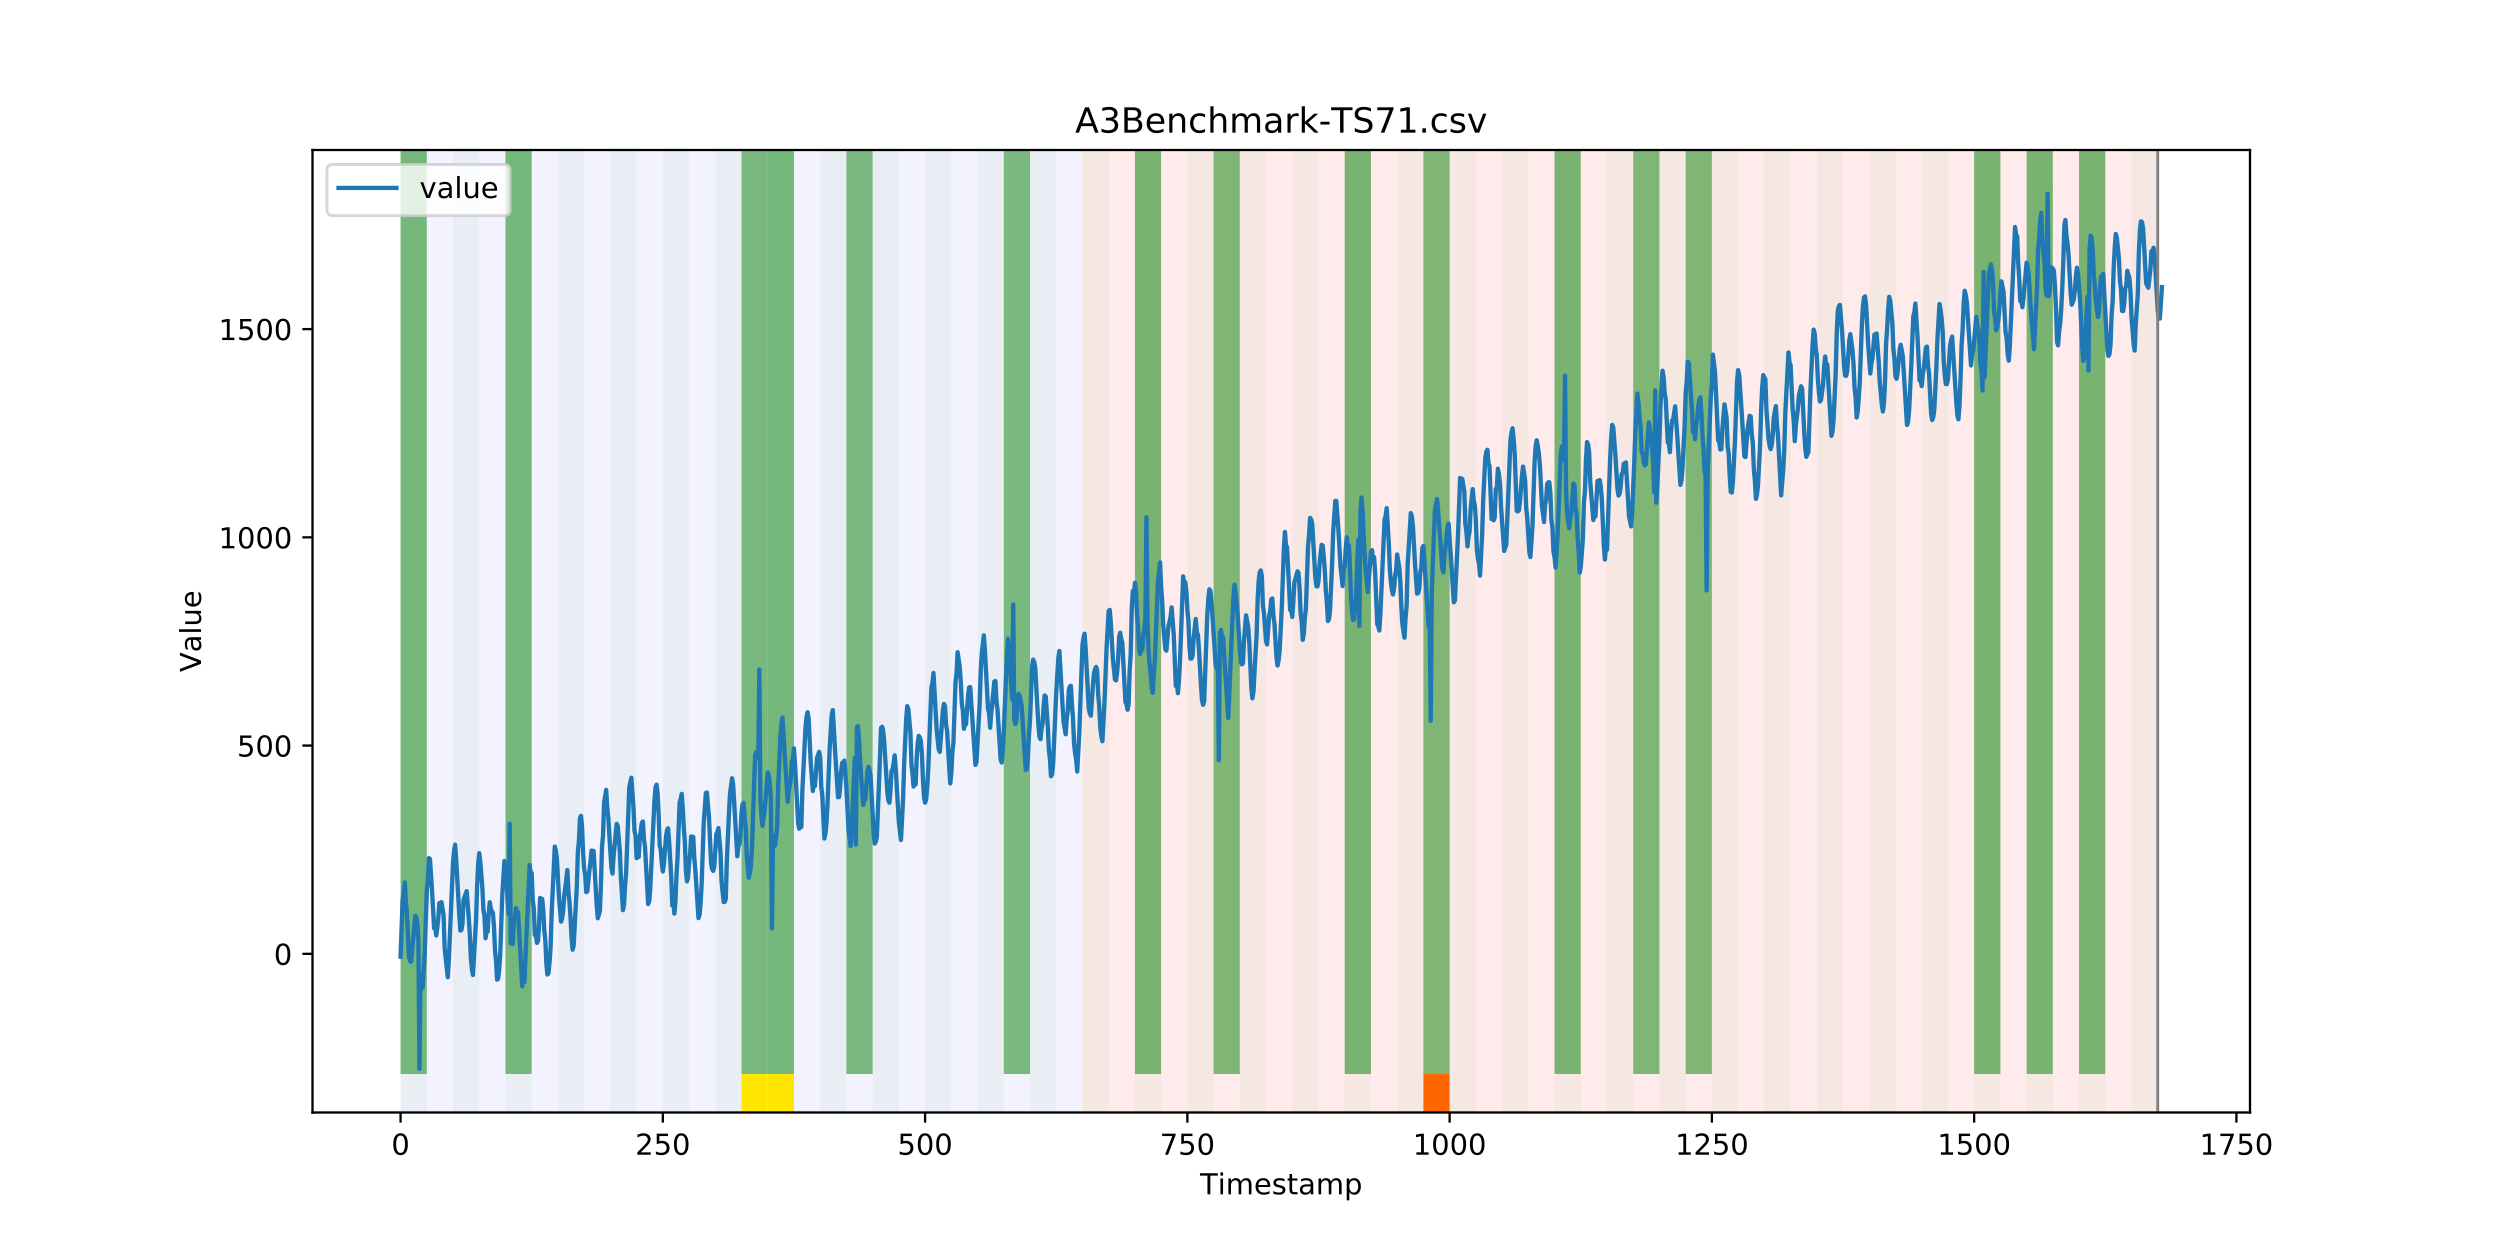 <?xml version="1.0" encoding="utf-8" standalone="no"?>
<!DOCTYPE svg PUBLIC "-//W3C//DTD SVG 1.1//EN"
  "http://www.w3.org/Graphics/SVG/1.1/DTD/svg11.dtd">
<!-- Created with matplotlib (https://matplotlib.org/) -->
<svg height="432pt" version="1.1" viewBox="0 0 864 432" width="864pt" xmlns="http://www.w3.org/2000/svg" xmlns:xlink="http://www.w3.org/1999/xlink">
 <defs>
  <style type="text/css">
*{stroke-linecap:butt;stroke-linejoin:round;}
  </style>
 </defs>
 <g id="figure_1">
  <g id="patch_1">
   <path d="M 0 432 
L 864 432 
L 864 0 
L 0 0 
z
" style="fill:#ffffff;"/>
  </g>
  <g id="axes_1">
   <g id="patch_2">
    <path d="M 108 384.48 
L 777.6 384.48 
L 777.6 51.84 
L 108 51.84 
z
" style="fill:#ffffff;"/>
   </g>
   <g id="patch_3">
    <path clip-path="url(#p0eab386ff6)" d="M 138.436 384.48 
L 138.436 51.84 
L 374.096 51.84 
L 374.096 384.48 
z
" style="fill:#0000ff;opacity:0.05;"/>
   </g>
   <g id="patch_4">
    <path clip-path="url(#p0eab386ff6)" d="M 374.096 384.48 
L 374.096 51.84 
L 745.713 51.84 
L 745.713 384.48 
z
" style="fill:#ff0000;opacity:0.08;"/>
   </g>
   <g id="patch_5">
    <path clip-path="url(#p0eab386ff6)" d="M 138.436 384.48 
L 138.436 51.84 
L 147.5 51.84 
L 147.5 384.48 
z
" style="fill:#008000;opacity:0.04;"/>
   </g>
   <g id="patch_6">
    <path clip-path="url(#p0eab386ff6)" d="M 138.436 371.174 
L 138.436 51.84 
L 147.5 51.84 
L 147.5 371.174 
z
" style="fill:#008000;opacity:0.5;"/>
   </g>
   <g id="patch_7">
    <path clip-path="url(#p0eab386ff6)" d="M 156.564 384.48 
L 156.564 51.84 
L 165.628 51.84 
L 165.628 384.48 
z
" style="fill:#008000;opacity:0.04;"/>
   </g>
   <g id="patch_8">
    <path clip-path="url(#p0eab386ff6)" d="M 174.692 384.48 
L 174.692 51.84 
L 183.756 51.84 
L 183.756 384.48 
z
" style="fill:#008000;opacity:0.04;"/>
   </g>
   <g id="patch_9">
    <path clip-path="url(#p0eab386ff6)" d="M 174.692 371.174 
L 174.692 51.84 
L 183.756 51.84 
L 183.756 371.174 
z
" style="fill:#008000;opacity:0.5;"/>
   </g>
   <g id="patch_10">
    <path clip-path="url(#p0eab386ff6)" d="M 192.819 384.48 
L 192.819 51.84 
L 201.883 51.84 
L 201.883 384.48 
z
" style="fill:#008000;opacity:0.04;"/>
   </g>
   <g id="patch_11">
    <path clip-path="url(#p0eab386ff6)" d="M 210.947 384.48 
L 210.947 51.84 
L 220.011 51.84 
L 220.011 384.48 
z
" style="fill:#008000;opacity:0.04;"/>
   </g>
   <g id="patch_12">
    <path clip-path="url(#p0eab386ff6)" d="M 229.075 384.48 
L 229.075 51.84 
L 238.139 51.84 
L 238.139 384.48 
z
" style="fill:#008000;opacity:0.04;"/>
   </g>
   <g id="patch_13">
    <path clip-path="url(#p0eab386ff6)" d="M 247.202 384.48 
L 247.202 51.84 
L 256.266 51.84 
L 256.266 384.48 
z
" style="fill:#008000;opacity:0.04;"/>
   </g>
   <g id="patch_14">
    <path clip-path="url(#p0eab386ff6)" d="M 256.266 371.174 
L 256.266 51.84 
L 265.33 51.84 
L 265.33 371.174 
z
" style="fill:#008000;opacity:0.5;"/>
   </g>
   <g id="patch_15">
    <path clip-path="url(#p0eab386ff6)" d="M 256.266 384.48 
L 256.266 371.174 
L 265.33 371.174 
L 265.33 384.48 
z
" style="fill:#ffe500;"/>
   </g>
   <g id="patch_16">
    <path clip-path="url(#p0eab386ff6)" d="M 491.926 384.48 
L 491.926 371.174 
L 500.99 371.174 
L 500.99 384.48 
z
" style="fill:#ff6600;"/>
   </g>
   <g id="patch_17">
    <path clip-path="url(#p0eab386ff6)" d="M 265.33 384.48 
L 265.33 51.84 
L 274.394 51.84 
L 274.394 384.48 
z
" style="fill:#008000;opacity:0.04;"/>
   </g>
   <g id="patch_18">
    <path clip-path="url(#p0eab386ff6)" d="M 265.33 371.174 
L 265.33 51.84 
L 274.394 51.84 
L 274.394 371.174 
z
" style="fill:#008000;opacity:0.5;"/>
   </g>
   <g id="patch_19">
    <path clip-path="url(#p0eab386ff6)" d="M 265.33 384.48 
L 265.33 371.174 
L 274.394 371.174 
L 274.394 384.48 
z
" style="fill:#ffe500;"/>
   </g>
   <g id="patch_20">
    <path clip-path="url(#p0eab386ff6)" d="M 283.458 384.48 
L 283.458 51.84 
L 292.522 51.84 
L 292.522 384.48 
z
" style="fill:#008000;opacity:0.04;"/>
   </g>
   <g id="patch_21">
    <path clip-path="url(#p0eab386ff6)" d="M 292.522 371.174 
L 292.522 51.84 
L 301.585 51.84 
L 301.585 371.174 
z
" style="fill:#008000;opacity:0.5;"/>
   </g>
   <g id="patch_22">
    <path clip-path="url(#p0eab386ff6)" d="M 301.585 384.48 
L 301.585 51.84 
L 310.649 51.84 
L 310.649 384.48 
z
" style="fill:#008000;opacity:0.04;"/>
   </g>
   <g id="patch_23">
    <path clip-path="url(#p0eab386ff6)" d="M 319.713 384.48 
L 319.713 51.84 
L 328.777 51.84 
L 328.777 384.48 
z
" style="fill:#008000;opacity:0.04;"/>
   </g>
   <g id="patch_24">
    <path clip-path="url(#p0eab386ff6)" d="M 337.841 384.48 
L 337.841 51.84 
L 346.905 51.84 
L 346.905 384.48 
z
" style="fill:#008000;opacity:0.04;"/>
   </g>
   <g id="patch_25">
    <path clip-path="url(#p0eab386ff6)" d="M 346.905 371.174 
L 346.905 51.84 
L 355.968 51.84 
L 355.968 371.174 
z
" style="fill:#008000;opacity:0.5;"/>
   </g>
   <g id="patch_26">
    <path clip-path="url(#p0eab386ff6)" d="M 355.968 384.48 
L 355.968 51.84 
L 365.032 51.84 
L 365.032 384.48 
z
" style="fill:#008000;opacity:0.04;"/>
   </g>
   <g id="patch_27">
    <path clip-path="url(#p0eab386ff6)" d="M 374.096 384.48 
L 374.096 51.84 
L 383.16 51.84 
L 383.16 384.48 
z
" style="fill:#008000;opacity:0.04;"/>
   </g>
   <g id="patch_28">
    <path clip-path="url(#p0eab386ff6)" d="M 392.224 384.48 
L 392.224 51.84 
L 401.288 51.84 
L 401.288 384.48 
z
" style="fill:#008000;opacity:0.04;"/>
   </g>
   <g id="patch_29">
    <path clip-path="url(#p0eab386ff6)" d="M 392.224 371.174 
L 392.224 51.84 
L 401.288 51.84 
L 401.288 371.174 
z
" style="fill:#008000;opacity:0.5;"/>
   </g>
   <g id="patch_30">
    <path clip-path="url(#p0eab386ff6)" d="M 410.351 384.48 
L 410.351 51.84 
L 419.415 51.84 
L 419.415 384.48 
z
" style="fill:#008000;opacity:0.04;"/>
   </g>
   <g id="patch_31">
    <path clip-path="url(#p0eab386ff6)" d="M 419.415 371.174 
L 419.415 51.84 
L 428.479 51.84 
L 428.479 371.174 
z
" style="fill:#008000;opacity:0.5;"/>
   </g>
   <g id="patch_32">
    <path clip-path="url(#p0eab386ff6)" d="M 428.479 384.48 
L 428.479 51.84 
L 437.543 51.84 
L 437.543 384.48 
z
" style="fill:#008000;opacity:0.04;"/>
   </g>
   <g id="patch_33">
    <path clip-path="url(#p0eab386ff6)" d="M 446.607 384.48 
L 446.607 51.84 
L 455.671 51.84 
L 455.671 384.48 
z
" style="fill:#008000;opacity:0.04;"/>
   </g>
   <g id="patch_34">
    <path clip-path="url(#p0eab386ff6)" d="M 464.734 384.48 
L 464.734 51.84 
L 473.798 51.84 
L 473.798 384.48 
z
" style="fill:#008000;opacity:0.04;"/>
   </g>
   <g id="patch_35">
    <path clip-path="url(#p0eab386ff6)" d="M 464.734 371.174 
L 464.734 51.84 
L 473.798 51.84 
L 473.798 371.174 
z
" style="fill:#008000;opacity:0.5;"/>
   </g>
   <g id="patch_36">
    <path clip-path="url(#p0eab386ff6)" d="M 482.862 384.48 
L 482.862 51.84 
L 491.926 51.84 
L 491.926 384.48 
z
" style="fill:#008000;opacity:0.04;"/>
   </g>
   <g id="patch_37">
    <path clip-path="url(#p0eab386ff6)" d="M 491.926 371.174 
L 491.926 51.84 
L 500.99 51.84 
L 500.99 371.174 
z
" style="fill:#008000;opacity:0.5;"/>
   </g>
   <g id="patch_38">
    <path clip-path="url(#p0eab386ff6)" d="M 500.99 384.48 
L 500.99 51.84 
L 510.054 51.84 
L 510.054 384.48 
z
" style="fill:#008000;opacity:0.04;"/>
   </g>
   <g id="patch_39">
    <path clip-path="url(#p0eab386ff6)" d="M 519.118 384.48 
L 519.118 51.84 
L 528.181 51.84 
L 528.181 384.48 
z
" style="fill:#008000;opacity:0.04;"/>
   </g>
   <g id="patch_40">
    <path clip-path="url(#p0eab386ff6)" d="M 537.245 384.48 
L 537.245 51.84 
L 546.309 51.84 
L 546.309 384.48 
z
" style="fill:#008000;opacity:0.04;"/>
   </g>
   <g id="patch_41">
    <path clip-path="url(#p0eab386ff6)" d="M 537.245 371.174 
L 537.245 51.84 
L 546.309 51.84 
L 546.309 371.174 
z
" style="fill:#008000;opacity:0.5;"/>
   </g>
   <g id="patch_42">
    <path clip-path="url(#p0eab386ff6)" d="M 555.373 384.48 
L 555.373 51.84 
L 564.437 51.84 
L 564.437 384.48 
z
" style="fill:#008000;opacity:0.04;"/>
   </g>
   <g id="patch_43">
    <path clip-path="url(#p0eab386ff6)" d="M 564.437 371.174 
L 564.437 51.84 
L 573.501 51.84 
L 573.501 371.174 
z
" style="fill:#008000;opacity:0.5;"/>
   </g>
   <g id="patch_44">
    <path clip-path="url(#p0eab386ff6)" d="M 573.501 384.48 
L 573.501 51.84 
L 582.564 51.84 
L 582.564 384.48 
z
" style="fill:#008000;opacity:0.04;"/>
   </g>
   <g id="patch_45">
    <path clip-path="url(#p0eab386ff6)" d="M 582.564 371.174 
L 582.564 51.84 
L 591.628 51.84 
L 591.628 371.174 
z
" style="fill:#008000;opacity:0.5;"/>
   </g>
   <g id="patch_46">
    <path clip-path="url(#p0eab386ff6)" d="M 591.628 384.48 
L 591.628 51.84 
L 600.692 51.84 
L 600.692 384.48 
z
" style="fill:#008000;opacity:0.04;"/>
   </g>
   <g id="patch_47">
    <path clip-path="url(#p0eab386ff6)" d="M 609.756 384.48 
L 609.756 51.84 
L 618.82 51.84 
L 618.82 384.48 
z
" style="fill:#008000;opacity:0.04;"/>
   </g>
   <g id="patch_48">
    <path clip-path="url(#p0eab386ff6)" d="M 627.884 384.48 
L 627.884 51.84 
L 636.947 51.84 
L 636.947 384.48 
z
" style="fill:#008000;opacity:0.04;"/>
   </g>
   <g id="patch_49">
    <path clip-path="url(#p0eab386ff6)" d="M 646.011 384.48 
L 646.011 51.84 
L 655.075 51.84 
L 655.075 384.48 
z
" style="fill:#008000;opacity:0.04;"/>
   </g>
   <g id="patch_50">
    <path clip-path="url(#p0eab386ff6)" d="M 664.139 384.48 
L 664.139 51.84 
L 673.203 51.84 
L 673.203 384.48 
z
" style="fill:#008000;opacity:0.04;"/>
   </g>
   <g id="patch_51">
    <path clip-path="url(#p0eab386ff6)" d="M 682.267 384.48 
L 682.267 51.84 
L 691.33 51.84 
L 691.33 384.48 
z
" style="fill:#008000;opacity:0.04;"/>
   </g>
   <g id="patch_52">
    <path clip-path="url(#p0eab386ff6)" d="M 682.267 371.174 
L 682.267 51.84 
L 691.33 51.84 
L 691.33 371.174 
z
" style="fill:#008000;opacity:0.5;"/>
   </g>
   <g id="patch_53">
    <path clip-path="url(#p0eab386ff6)" d="M 700.394 384.48 
L 700.394 51.84 
L 709.458 51.84 
L 709.458 384.48 
z
" style="fill:#008000;opacity:0.04;"/>
   </g>
   <g id="patch_54">
    <path clip-path="url(#p0eab386ff6)" d="M 700.394 371.174 
L 700.394 51.84 
L 709.458 51.84 
L 709.458 371.174 
z
" style="fill:#008000;opacity:0.5;"/>
   </g>
   <g id="patch_55">
    <path clip-path="url(#p0eab386ff6)" d="M 718.522 384.48 
L 718.522 51.84 
L 727.586 51.84 
L 727.586 384.48 
z
" style="fill:#008000;opacity:0.04;"/>
   </g>
   <g id="patch_56">
    <path clip-path="url(#p0eab386ff6)" d="M 718.522 371.174 
L 718.522 51.84 
L 727.586 51.84 
L 727.586 371.174 
z
" style="fill:#008000;opacity:0.5;"/>
   </g>
   <g id="patch_57">
    <path clip-path="url(#p0eab386ff6)" d="M 736.65 384.48 
L 736.65 51.84 
L 745.713 51.84 
L 745.713 384.48 
z
" style="fill:#008000;opacity:0.04;"/>
   </g>
   <g id="matplotlib.axis_1">
    <g id="xtick_1">
     <g id="line2d_1">
      <defs>
       <path d="M 0 0 
L 0 3.5 
" id="mfc29b70111" style="stroke:#000000;stroke-width:0.8;"/>
      </defs>
      <g>
       <use style="stroke:#000000;stroke-width:0.8;" x="138.436" xlink:href="#mfc29b70111" y="384.48"/>
      </g>
     </g>
     <g id="text_1">
      <!-- 0 -->
      <defs>
       <path d="M 31.781 66.406 
Q 24.172 66.406 20.328 58.906 
Q 16.5 51.422 16.5 36.375 
Q 16.5 21.391 20.328 13.891 
Q 24.172 6.391 31.781 6.391 
Q 39.453 6.391 43.281 13.891 
Q 47.125 21.391 47.125 36.375 
Q 47.125 51.422 43.281 58.906 
Q 39.453 66.406 31.781 66.406 
z
M 31.781 74.219 
Q 44.047 74.219 50.516 64.516 
Q 56.984 54.828 56.984 36.375 
Q 56.984 17.969 50.516 8.266 
Q 44.047 -1.422 31.781 -1.422 
Q 19.531 -1.422 13.062 8.266 
Q 6.594 17.969 6.594 36.375 
Q 6.594 54.828 13.062 64.516 
Q 19.531 74.219 31.781 74.219 
z
" id="DejaVuSans-48"/>
      </defs>
      <g transform="translate(135.255 399.078)scale(0.1 -0.1)">
       <use xlink:href="#DejaVuSans-48"/>
      </g>
     </g>
    </g>
    <g id="xtick_2">
     <g id="line2d_2">
      <g>
       <use style="stroke:#000000;stroke-width:0.8;" x="229.075" xlink:href="#mfc29b70111" y="384.48"/>
      </g>
     </g>
     <g id="text_2">
      <!-- 250 -->
      <defs>
       <path d="M 19.188 8.297 
L 53.609 8.297 
L 53.609 0 
L 7.328 0 
L 7.328 8.297 
Q 12.938 14.109 22.625 23.891 
Q 32.328 33.688 34.812 36.531 
Q 39.547 41.844 41.422 45.531 
Q 43.312 49.219 43.312 52.781 
Q 43.312 58.594 39.234 62.25 
Q 35.156 65.922 28.609 65.922 
Q 23.969 65.922 18.812 64.312 
Q 13.672 62.703 7.812 59.422 
L 7.812 69.391 
Q 13.766 71.781 18.938 73 
Q 24.125 74.219 28.422 74.219 
Q 39.75 74.219 46.484 68.547 
Q 53.219 62.891 53.219 53.422 
Q 53.219 48.922 51.531 44.891 
Q 49.859 40.875 45.406 35.406 
Q 44.188 33.984 37.641 27.219 
Q 31.109 20.453 19.188 8.297 
z
" id="DejaVuSans-50"/>
       <path d="M 10.797 72.906 
L 49.516 72.906 
L 49.516 64.594 
L 19.828 64.594 
L 19.828 46.734 
Q 21.969 47.469 24.109 47.828 
Q 26.266 48.188 28.422 48.188 
Q 40.625 48.188 47.75 41.5 
Q 54.891 34.812 54.891 23.391 
Q 54.891 11.625 47.562 5.094 
Q 40.234 -1.422 26.906 -1.422 
Q 22.312 -1.422 17.547 -0.641 
Q 12.797 0.141 7.719 1.703 
L 7.719 11.625 
Q 12.109 9.234 16.797 8.062 
Q 21.484 6.891 26.703 6.891 
Q 35.156 6.891 40.078 11.328 
Q 45.016 15.766 45.016 23.391 
Q 45.016 31 40.078 35.438 
Q 35.156 39.891 26.703 39.891 
Q 22.75 39.891 18.812 39.016 
Q 14.891 38.141 10.797 36.281 
z
" id="DejaVuSans-53"/>
      </defs>
      <g transform="translate(219.531 399.078)scale(0.1 -0.1)">
       <use xlink:href="#DejaVuSans-50"/>
       <use x="63.623" xlink:href="#DejaVuSans-53"/>
       <use x="127.246" xlink:href="#DejaVuSans-48"/>
      </g>
     </g>
    </g>
    <g id="xtick_3">
     <g id="line2d_3">
      <g>
       <use style="stroke:#000000;stroke-width:0.8;" x="319.713" xlink:href="#mfc29b70111" y="384.48"/>
      </g>
     </g>
     <g id="text_3">
      <!-- 500 -->
      <g transform="translate(310.169 399.078)scale(0.1 -0.1)">
       <use xlink:href="#DejaVuSans-53"/>
       <use x="63.623" xlink:href="#DejaVuSans-48"/>
       <use x="127.246" xlink:href="#DejaVuSans-48"/>
      </g>
     </g>
    </g>
    <g id="xtick_4">
     <g id="line2d_4">
      <g>
       <use style="stroke:#000000;stroke-width:0.8;" x="410.351" xlink:href="#mfc29b70111" y="384.48"/>
      </g>
     </g>
     <g id="text_4">
      <!-- 750 -->
      <defs>
       <path d="M 8.203 72.906 
L 55.078 72.906 
L 55.078 68.703 
L 28.609 0 
L 18.312 0 
L 43.219 64.594 
L 8.203 64.594 
z
" id="DejaVuSans-55"/>
      </defs>
      <g transform="translate(400.808 399.078)scale(0.1 -0.1)">
       <use xlink:href="#DejaVuSans-55"/>
       <use x="63.623" xlink:href="#DejaVuSans-53"/>
       <use x="127.246" xlink:href="#DejaVuSans-48"/>
      </g>
     </g>
    </g>
    <g id="xtick_5">
     <g id="line2d_5">
      <g>
       <use style="stroke:#000000;stroke-width:0.8;" x="500.99" xlink:href="#mfc29b70111" y="384.48"/>
      </g>
     </g>
     <g id="text_5">
      <!-- 1000 -->
      <defs>
       <path d="M 12.406 8.297 
L 28.516 8.297 
L 28.516 63.922 
L 10.984 60.406 
L 10.984 69.391 
L 28.422 72.906 
L 38.281 72.906 
L 38.281 8.297 
L 54.391 8.297 
L 54.391 0 
L 12.406 0 
z
" id="DejaVuSans-49"/>
      </defs>
      <g transform="translate(488.265 399.078)scale(0.1 -0.1)">
       <use xlink:href="#DejaVuSans-49"/>
       <use x="63.623" xlink:href="#DejaVuSans-48"/>
       <use x="127.246" xlink:href="#DejaVuSans-48"/>
       <use x="190.869" xlink:href="#DejaVuSans-48"/>
      </g>
     </g>
    </g>
    <g id="xtick_6">
     <g id="line2d_6">
      <g>
       <use style="stroke:#000000;stroke-width:0.8;" x="591.628" xlink:href="#mfc29b70111" y="384.48"/>
      </g>
     </g>
     <g id="text_6">
      <!-- 1250 -->
      <g transform="translate(578.903 399.078)scale(0.1 -0.1)">
       <use xlink:href="#DejaVuSans-49"/>
       <use x="63.623" xlink:href="#DejaVuSans-50"/>
       <use x="127.246" xlink:href="#DejaVuSans-53"/>
       <use x="190.869" xlink:href="#DejaVuSans-48"/>
      </g>
     </g>
    </g>
    <g id="xtick_7">
     <g id="line2d_7">
      <g>
       <use style="stroke:#000000;stroke-width:0.8;" x="682.267" xlink:href="#mfc29b70111" y="384.48"/>
      </g>
     </g>
     <g id="text_7">
      <!-- 1500 -->
      <g transform="translate(669.542 399.078)scale(0.1 -0.1)">
       <use xlink:href="#DejaVuSans-49"/>
       <use x="63.623" xlink:href="#DejaVuSans-53"/>
       <use x="127.246" xlink:href="#DejaVuSans-48"/>
       <use x="190.869" xlink:href="#DejaVuSans-48"/>
      </g>
     </g>
    </g>
    <g id="xtick_8">
     <g id="line2d_8">
      <g>
       <use style="stroke:#000000;stroke-width:0.8;" x="772.905" xlink:href="#mfc29b70111" y="384.48"/>
      </g>
     </g>
     <g id="text_8">
      <!-- 1750 -->
      <g transform="translate(760.18 399.078)scale(0.1 -0.1)">
       <use xlink:href="#DejaVuSans-49"/>
       <use x="63.623" xlink:href="#DejaVuSans-55"/>
       <use x="127.246" xlink:href="#DejaVuSans-53"/>
       <use x="190.869" xlink:href="#DejaVuSans-48"/>
      </g>
     </g>
    </g>
    <g id="text_9">
     <!-- Timestamp -->
     <defs>
      <path d="M -0.297 72.906 
L 61.375 72.906 
L 61.375 64.594 
L 35.5 64.594 
L 35.5 0 
L 25.594 0 
L 25.594 64.594 
L -0.297 64.594 
z
" id="DejaVuSans-84"/>
      <path d="M 9.422 54.688 
L 18.406 54.688 
L 18.406 0 
L 9.422 0 
z
M 9.422 75.984 
L 18.406 75.984 
L 18.406 64.594 
L 9.422 64.594 
z
" id="DejaVuSans-105"/>
      <path d="M 52 44.188 
Q 55.375 50.25 60.062 53.125 
Q 64.75 56 71.094 56 
Q 79.641 56 84.281 50.016 
Q 88.922 44.047 88.922 33.016 
L 88.922 0 
L 79.891 0 
L 79.891 32.719 
Q 79.891 40.578 77.094 44.375 
Q 74.312 48.188 68.609 48.188 
Q 61.625 48.188 57.562 43.547 
Q 53.516 38.922 53.516 30.906 
L 53.516 0 
L 44.484 0 
L 44.484 32.719 
Q 44.484 40.625 41.703 44.406 
Q 38.922 48.188 33.109 48.188 
Q 26.219 48.188 22.156 43.531 
Q 18.109 38.875 18.109 30.906 
L 18.109 0 
L 9.078 0 
L 9.078 54.688 
L 18.109 54.688 
L 18.109 46.188 
Q 21.188 51.219 25.484 53.609 
Q 29.781 56 35.688 56 
Q 41.656 56 45.828 52.969 
Q 50 49.953 52 44.188 
z
" id="DejaVuSans-109"/>
      <path d="M 56.203 29.594 
L 56.203 25.203 
L 14.891 25.203 
Q 15.484 15.922 20.484 11.062 
Q 25.484 6.203 34.422 6.203 
Q 39.594 6.203 44.453 7.469 
Q 49.312 8.734 54.109 11.281 
L 54.109 2.781 
Q 49.266 0.734 44.188 -0.344 
Q 39.109 -1.422 33.891 -1.422 
Q 20.797 -1.422 13.156 6.188 
Q 5.516 13.812 5.516 26.812 
Q 5.516 40.234 12.766 48.109 
Q 20.016 56 32.328 56 
Q 43.359 56 49.781 48.891 
Q 56.203 41.797 56.203 29.594 
z
M 47.219 32.234 
Q 47.125 39.594 43.094 43.984 
Q 39.062 48.391 32.422 48.391 
Q 24.906 48.391 20.391 44.141 
Q 15.875 39.891 15.188 32.172 
z
" id="DejaVuSans-101"/>
      <path d="M 44.281 53.078 
L 44.281 44.578 
Q 40.484 46.531 36.375 47.5 
Q 32.281 48.484 27.875 48.484 
Q 21.188 48.484 17.844 46.438 
Q 14.5 44.391 14.5 40.281 
Q 14.5 37.156 16.891 35.375 
Q 19.281 33.594 26.516 31.984 
L 29.594 31.297 
Q 39.156 29.25 43.188 25.516 
Q 47.219 21.781 47.219 15.094 
Q 47.219 7.469 41.188 3.016 
Q 35.156 -1.422 24.609 -1.422 
Q 20.219 -1.422 15.453 -0.562 
Q 10.688 0.297 5.422 2 
L 5.422 11.281 
Q 10.406 8.688 15.234 7.391 
Q 20.062 6.109 24.812 6.109 
Q 31.156 6.109 34.562 8.281 
Q 37.984 10.453 37.984 14.406 
Q 37.984 18.062 35.516 20.016 
Q 33.062 21.969 24.703 23.781 
L 21.578 24.516 
Q 13.234 26.266 9.516 29.906 
Q 5.812 33.547 5.812 39.891 
Q 5.812 47.609 11.281 51.797 
Q 16.75 56 26.812 56 
Q 31.781 56 36.172 55.266 
Q 40.578 54.547 44.281 53.078 
z
" id="DejaVuSans-115"/>
      <path d="M 18.312 70.219 
L 18.312 54.688 
L 36.812 54.688 
L 36.812 47.703 
L 18.312 47.703 
L 18.312 18.016 
Q 18.312 11.328 20.141 9.422 
Q 21.969 7.516 27.594 7.516 
L 36.812 7.516 
L 36.812 0 
L 27.594 0 
Q 17.188 0 13.234 3.875 
Q 9.281 7.766 9.281 18.016 
L 9.281 47.703 
L 2.688 47.703 
L 2.688 54.688 
L 9.281 54.688 
L 9.281 70.219 
z
" id="DejaVuSans-116"/>
      <path d="M 34.281 27.484 
Q 23.391 27.484 19.188 25 
Q 14.984 22.516 14.984 16.5 
Q 14.984 11.719 18.141 8.906 
Q 21.297 6.109 26.703 6.109 
Q 34.188 6.109 38.703 11.406 
Q 43.219 16.703 43.219 25.484 
L 43.219 27.484 
z
M 52.203 31.203 
L 52.203 0 
L 43.219 0 
L 43.219 8.297 
Q 40.141 3.328 35.547 0.953 
Q 30.953 -1.422 24.312 -1.422 
Q 15.922 -1.422 10.953 3.297 
Q 6 8.016 6 15.922 
Q 6 25.141 12.172 29.828 
Q 18.359 34.516 30.609 34.516 
L 43.219 34.516 
L 43.219 35.406 
Q 43.219 41.609 39.141 45 
Q 35.062 48.391 27.688 48.391 
Q 23 48.391 18.547 47.266 
Q 14.109 46.141 10.016 43.891 
L 10.016 52.203 
Q 14.938 54.109 19.578 55.047 
Q 24.219 56 28.609 56 
Q 40.484 56 46.344 49.844 
Q 52.203 43.703 52.203 31.203 
z
" id="DejaVuSans-97"/>
      <path d="M 18.109 8.203 
L 18.109 -20.797 
L 9.078 -20.797 
L 9.078 54.688 
L 18.109 54.688 
L 18.109 46.391 
Q 20.953 51.266 25.266 53.625 
Q 29.594 56 35.594 56 
Q 45.562 56 51.781 48.094 
Q 58.016 40.188 58.016 27.297 
Q 58.016 14.406 51.781 6.484 
Q 45.562 -1.422 35.594 -1.422 
Q 29.594 -1.422 25.266 0.953 
Q 20.953 3.328 18.109 8.203 
z
M 48.688 27.297 
Q 48.688 37.203 44.609 42.844 
Q 40.531 48.484 33.406 48.484 
Q 26.266 48.484 22.188 42.844 
Q 18.109 37.203 18.109 27.297 
Q 18.109 17.391 22.188 11.75 
Q 26.266 6.109 33.406 6.109 
Q 40.531 6.109 44.609 11.75 
Q 48.688 17.391 48.688 27.297 
z
" id="DejaVuSans-112"/>
     </defs>
     <g transform="translate(414.739 412.757)scale(0.1 -0.1)">
      <use xlink:href="#DejaVuSans-84"/>
      <use x="61.037" xlink:href="#DejaVuSans-105"/>
      <use x="88.82" xlink:href="#DejaVuSans-109"/>
      <use x="186.232" xlink:href="#DejaVuSans-101"/>
      <use x="247.756" xlink:href="#DejaVuSans-115"/>
      <use x="299.855" xlink:href="#DejaVuSans-116"/>
      <use x="339.064" xlink:href="#DejaVuSans-97"/>
      <use x="400.344" xlink:href="#DejaVuSans-109"/>
      <use x="497.756" xlink:href="#DejaVuSans-112"/>
     </g>
    </g>
   </g>
   <g id="matplotlib.axis_2">
    <g id="ytick_1">
     <g id="line2d_9">
      <defs>
       <path d="M 0 0 
L -3.5 0 
" id="m9cc892db6b" style="stroke:#000000;stroke-width:0.8;"/>
      </defs>
      <g>
       <use style="stroke:#000000;stroke-width:0.8;" x="108" xlink:href="#m9cc892db6b" y="329.639"/>
      </g>
     </g>
     <g id="text_10">
      <!-- 0 -->
      <g transform="translate(94.638 333.439)scale(0.1 -0.1)">
       <use xlink:href="#DejaVuSans-48"/>
      </g>
     </g>
    </g>
    <g id="ytick_2">
     <g id="line2d_10">
      <g>
       <use style="stroke:#000000;stroke-width:0.8;" x="108" xlink:href="#m9cc892db6b" y="257.672"/>
      </g>
     </g>
     <g id="text_11">
      <!-- 500 -->
      <g transform="translate(81.912 261.472)scale(0.1 -0.1)">
       <use xlink:href="#DejaVuSans-53"/>
       <use x="63.623" xlink:href="#DejaVuSans-48"/>
       <use x="127.246" xlink:href="#DejaVuSans-48"/>
      </g>
     </g>
    </g>
    <g id="ytick_3">
     <g id="line2d_11">
      <g>
       <use style="stroke:#000000;stroke-width:0.8;" x="108" xlink:href="#m9cc892db6b" y="185.705"/>
      </g>
     </g>
     <g id="text_12">
      <!-- 1000 -->
      <g transform="translate(75.55 189.505)scale(0.1 -0.1)">
       <use xlink:href="#DejaVuSans-49"/>
       <use x="63.623" xlink:href="#DejaVuSans-48"/>
       <use x="127.246" xlink:href="#DejaVuSans-48"/>
       <use x="190.869" xlink:href="#DejaVuSans-48"/>
      </g>
     </g>
    </g>
    <g id="ytick_4">
     <g id="line2d_12">
      <g>
       <use style="stroke:#000000;stroke-width:0.8;" x="108" xlink:href="#m9cc892db6b" y="113.738"/>
      </g>
     </g>
     <g id="text_13">
      <!-- 1500 -->
      <g transform="translate(75.55 117.538)scale(0.1 -0.1)">
       <use xlink:href="#DejaVuSans-49"/>
       <use x="63.623" xlink:href="#DejaVuSans-53"/>
       <use x="127.246" xlink:href="#DejaVuSans-48"/>
       <use x="190.869" xlink:href="#DejaVuSans-48"/>
      </g>
     </g>
    </g>
    <g id="text_14">
     <!-- Value -->
     <defs>
      <path d="M 28.609 0 
L 0.781 72.906 
L 11.078 72.906 
L 34.188 11.531 
L 57.328 72.906 
L 67.578 72.906 
L 39.797 0 
z
" id="DejaVuSans-86"/>
      <path d="M 9.422 75.984 
L 18.406 75.984 
L 18.406 0 
L 9.422 0 
z
" id="DejaVuSans-108"/>
      <path d="M 8.5 21.578 
L 8.5 54.688 
L 17.484 54.688 
L 17.484 21.922 
Q 17.484 14.156 20.5 10.266 
Q 23.531 6.391 29.594 6.391 
Q 36.859 6.391 41.078 11.031 
Q 45.312 15.672 45.312 23.688 
L 45.312 54.688 
L 54.297 54.688 
L 54.297 0 
L 45.312 0 
L 45.312 8.406 
Q 42.047 3.422 37.719 1 
Q 33.406 -1.422 27.688 -1.422 
Q 18.266 -1.422 13.375 4.438 
Q 8.5 10.297 8.5 21.578 
z
M 31.109 56 
z
" id="DejaVuSans-117"/>
     </defs>
     <g transform="translate(69.47 232.273)rotate(-90)scale(0.1 -0.1)">
      <use xlink:href="#DejaVuSans-86"/>
      <use x="68.299" xlink:href="#DejaVuSans-97"/>
      <use x="129.578" xlink:href="#DejaVuSans-108"/>
      <use x="157.361" xlink:href="#DejaVuSans-117"/>
      <use x="220.74" xlink:href="#DejaVuSans-101"/>
     </g>
    </g>
   </g>
   <g id="line2d_13">
    <path clip-path="url(#p0eab386ff6)" d="M 138.436 330.621 
L 139.161 311.004 
L 139.524 308.614 
L 139.887 304.963 
L 140.249 311.369 
L 140.612 315.694 
L 141.337 330.619 
L 141.699 332.123 
L 142.062 332.362 
L 143.512 316.555 
L 143.875 316.989 
L 144.237 319.434 
L 144.6 324.633 
L 144.962 369.36 
L 145.325 336.709 
L 145.687 341.693 
L 146.05 341.292 
L 146.775 329.467 
L 147.5 307.905 
L 147.863 303.976 
L 148.225 296.584 
L 148.588 296.835 
L 149.313 307.782 
L 150.038 320.815 
L 150.401 320.423 
L 150.763 323.28 
L 151.126 320.71 
L 151.488 317.278 
L 151.851 312.093 
L 152.213 312.175 
L 152.576 311.78 
L 153.301 316.297 
L 153.664 327.709 
L 154.751 337.736 
L 155.114 331.789 
L 156.201 306.697 
L 156.564 298.044 
L 156.927 294.153 
L 157.289 291.93 
L 157.652 297.125 
L 158.739 316.243 
L 159.102 321.609 
L 159.464 321.421 
L 159.827 319.293 
L 160.19 311.052 
L 161.277 307.98 
L 162.002 317.323 
L 162.365 322.726 
L 162.727 331.207 
L 163.09 334.854 
L 163.453 336.938 
L 164.54 317.635 
L 164.903 305.958 
L 165.265 298.317 
L 165.628 294.858 
L 165.99 297.86 
L 166.716 306.982 
L 167.078 314.503 
L 167.441 316.654 
L 167.803 324.242 
L 168.166 321.841 
L 168.528 321.989 
L 168.891 315.724 
L 169.253 311.805 
L 169.616 313.986 
L 169.979 314.948 
L 170.341 315.38 
L 170.704 320.04 
L 171.066 328.233 
L 171.429 332.075 
L 171.791 338.556 
L 172.154 338.28 
L 172.516 335.122 
L 172.879 329.816 
L 173.604 309.049 
L 174.329 297.546 
L 174.692 298.99 
L 175.779 315.819 
L 176.142 284.693 
L 176.504 326.035 
L 176.867 325.154 
L 177.23 326.277 
L 177.592 317.419 
L 177.955 316.661 
L 178.317 313.823 
L 178.68 315.585 
L 179.042 315.234 
L 180.13 334.587 
L 180.493 340.835 
L 180.855 337.029 
L 181.218 339.405 
L 183.03 298.933 
L 183.393 301.55 
L 183.756 301.748 
L 184.118 311.345 
L 184.481 314.033 
L 184.843 323.128 
L 185.206 323.249 
L 185.568 325.85 
L 185.931 325.26 
L 186.293 320.051 
L 186.656 310.326 
L 187.019 311.074 
L 187.381 310.671 
L 187.744 314.479 
L 188.106 321.622 
L 188.469 325.014 
L 188.831 333.19 
L 189.194 336.797 
L 189.556 336.36 
L 189.919 332.643 
L 190.282 327.552 
L 190.644 315.733 
L 191.732 292.569 
L 192.094 294.063 
L 192.457 296.673 
L 193.182 310.137 
L 193.907 318.503 
L 194.27 317.33 
L 194.632 314.844 
L 194.995 309.385 
L 195.357 306.951 
L 196.082 300.696 
L 196.445 308.186 
L 196.807 311.692 
L 197.17 316.988 
L 197.533 324.206 
L 197.895 328.215 
L 198.258 326.688 
L 199.345 306.43 
L 199.708 294.313 
L 200.07 290.653 
L 200.433 282.737 
L 200.796 281.963 
L 201.158 285.726 
L 201.521 294.76 
L 201.883 300.243 
L 202.246 302.323 
L 202.608 308.303 
L 202.971 308.094 
L 203.696 300.896 
L 204.059 298.058 
L 204.421 293.973 
L 205.146 294.119 
L 206.234 313.084 
L 206.596 317.341 
L 207.322 314.894 
L 207.684 305.766 
L 208.047 292.773 
L 208.409 288.813 
L 208.772 277.462 
L 209.497 272.981 
L 209.859 279.126 
L 210.222 282.555 
L 210.947 294.471 
L 211.31 299.9 
L 211.672 301.916 
L 212.035 296.084 
L 213.122 284.727 
L 213.485 285.498 
L 214.21 294.096 
L 214.573 303.053 
L 215.298 314.538 
L 215.66 312.819 
L 216.023 306.128 
L 216.385 301.767 
L 217.473 272.178 
L 218.198 268.785 
L 218.923 279.123 
L 219.286 287.205 
L 219.648 288.812 
L 220.011 296.56 
L 220.373 296.182 
L 220.736 296.175 
L 221.099 289.681 
L 221.824 284.363 
L 222.186 283.908 
L 222.549 290.062 
L 222.911 292.635 
L 223.999 312.448 
L 224.362 311.512 
L 224.724 307.155 
L 226.174 276.83 
L 226.537 272.2 
L 226.899 271.198 
L 227.262 274.196 
L 227.625 281.387 
L 227.987 292.199 
L 228.35 293.541 
L 228.712 298.225 
L 229.075 301.171 
L 229.437 298.654 
L 230.162 289.303 
L 230.525 286.879 
L 230.887 286.284 
L 231.25 290.861 
L 231.975 302.914 
L 232.338 312.939 
L 232.7 311.322 
L 233.063 315.736 
L 233.425 311.833 
L 233.788 302.615 
L 234.15 296.559 
L 234.876 277.332 
L 235.238 276.076 
L 235.601 274.368 
L 235.963 279.341 
L 236.326 286.246 
L 236.688 290.878 
L 237.051 300.707 
L 237.413 304.578 
L 237.776 303.439 
L 238.139 298.143 
L 238.501 295.253 
L 238.864 289.051 
L 239.226 292.534 
L 239.589 289.241 
L 239.951 296.634 
L 240.314 300.855 
L 241.039 311.852 
L 241.402 317.304 
L 241.764 316.12 
L 242.127 312.229 
L 242.489 305.47 
L 243.214 284.338 
L 243.939 274.061 
L 244.302 273.887 
L 245.027 282.453 
L 245.752 298.373 
L 246.115 300.422 
L 246.477 300.979 
L 246.84 299.449 
L 247.565 288.374 
L 247.928 287.497 
L 248.29 286.186 
L 249.015 294.755 
L 249.378 304.829 
L 250.103 311.741 
L 250.465 311.693 
L 250.828 310.622 
L 251.19 297.81 
L 251.916 281.263 
L 252.278 274.462 
L 253.003 268.979 
L 253.366 271.135 
L 254.816 295.926 
L 255.179 292.545 
L 255.541 291.715 
L 255.904 288.467 
L 256.266 281.003 
L 256.629 277.971 
L 256.991 277.498 
L 257.354 282.723 
L 257.716 285.953 
L 258.079 295.806 
L 258.804 303.337 
L 259.167 301.599 
L 259.529 298.934 
L 259.892 292.569 
L 260.617 271.087 
L 260.979 261.036 
L 261.342 259.951 
L 261.705 260.125 
L 262.067 261.936 
L 262.43 231.366 
L 262.792 276.375 
L 263.155 282.09 
L 263.517 285.42 
L 263.88 282.451 
L 264.242 280.44 
L 265.33 266.932 
L 265.693 268.005 
L 266.055 271.074 
L 266.418 276.483 
L 266.78 320.836 
L 267.143 288.528 
L 267.505 292.441 
L 267.868 292.161 
L 268.231 289.485 
L 268.593 285.21 
L 268.956 271.791 
L 269.681 255.255 
L 270.043 250.63 
L 270.406 247.978 
L 272.219 277.081 
L 272.581 273.423 
L 272.944 271.567 
L 273.306 268.997 
L 273.669 263.028 
L 274.031 262.255 
L 274.394 258.638 
L 274.756 264.216 
L 275.844 284.471 
L 276.207 286.416 
L 276.569 285.53 
L 276.932 285.799 
L 277.294 273.237 
L 278.382 251.527 
L 278.745 247.732 
L 279.107 246.156 
L 279.47 248.43 
L 280.195 263.71 
L 280.92 273.364 
L 281.282 270.393 
L 281.645 271.643 
L 282.37 261.867 
L 283.095 259.84 
L 283.458 261.887 
L 283.82 271.781 
L 284.183 274.832 
L 284.908 289.797 
L 285.271 288.011 
L 285.633 284.543 
L 285.996 277.624 
L 286.721 258.936 
L 287.446 246.96 
L 287.808 245.425 
L 288.533 258.356 
L 289.621 275.526 
L 289.984 275.459 
L 290.346 272.023 
L 290.709 266.543 
L 291.071 263.581 
L 291.434 264.972 
L 291.796 262.883 
L 292.522 272.249 
L 293.247 286.555 
L 293.972 292.391 
L 294.334 287.15 
L 295.422 261.878 
L 295.785 291.909 
L 296.147 251.327 
L 296.51 250.939 
L 296.872 255.472 
L 297.597 268.348 
L 298.322 278.197 
L 298.685 276.6 
L 299.048 276.376 
L 299.773 266.608 
L 300.135 265.013 
L 300.498 266.158 
L 300.86 268.065 
L 301.948 288.395 
L 302.311 291.535 
L 302.673 290.84 
L 303.036 289.12 
L 303.761 271.204 
L 304.486 251.583 
L 304.848 251.184 
L 305.211 252.385 
L 305.574 256.282 
L 306.661 273.656 
L 307.024 276.578 
L 307.386 277.408 
L 307.749 272.969 
L 308.111 266.528 
L 308.474 265.807 
L 308.836 263.862 
L 309.199 261.042 
L 309.562 265.687 
L 310.649 284.233 
L 311.374 290.315 
L 312.099 276.336 
L 312.462 264.282 
L 313.187 248.308 
L 313.55 244.047 
L 313.912 245.022 
L 314.637 252.992 
L 315 264.252 
L 315.362 267.397 
L 315.725 271.81 
L 316.088 269.484 
L 316.45 271.073 
L 316.813 261.876 
L 317.175 256.615 
L 317.538 254.296 
L 317.9 254.968 
L 318.263 256.21 
L 318.625 260.782 
L 318.988 269.768 
L 319.351 275.516 
L 319.713 277.396 
L 320.076 276.289 
L 320.438 272.215 
L 320.801 265.73 
L 321.888 237.546 
L 322.251 236.007 
L 322.614 232.586 
L 323.701 252.121 
L 324.426 259.027 
L 324.789 259.818 
L 325.877 245.37 
L 326.239 243.298 
L 326.602 243.972 
L 326.964 250.535 
L 327.327 252.68 
L 328.052 265.443 
L 328.414 270.757 
L 328.777 267.29 
L 329.139 259.839 
L 329.502 256.708 
L 330.227 235.871 
L 330.59 232.556 
L 330.952 225.413 
L 331.677 230.496 
L 332.04 235.462 
L 332.402 243.213 
L 332.765 245.511 
L 333.128 251.875 
L 333.49 250.368 
L 333.853 250.292 
L 334.578 240.248 
L 334.94 237.566 
L 335.303 237.448 
L 337.116 264.363 
L 337.478 263.245 
L 338.566 243.462 
L 338.928 232.221 
L 339.291 226.003 
L 340.016 219.568 
L 340.379 224.618 
L 341.466 245.04 
L 341.829 246.385 
L 342.191 251.504 
L 342.554 246.441 
L 342.917 243.407 
L 343.642 235.539 
L 344.004 235.383 
L 344.367 242.29 
L 344.729 245.083 
L 345.817 262.446 
L 346.18 263.536 
L 346.542 259.401 
L 346.905 252.969 
L 347.992 226.855 
L 348.355 220.749 
L 348.717 225.922 
L 349.08 227.496 
L 349.442 236.5 
L 349.805 241.656 
L 350.168 208.901 
L 350.53 248.925 
L 350.893 250.242 
L 351.255 249.017 
L 351.98 239.798 
L 352.343 240.412 
L 353.068 243.698 
L 354.518 266.084 
L 354.881 265.808 
L 355.243 261.749 
L 355.606 253.973 
L 355.968 249.268 
L 356.694 230.156 
L 357.056 227.969 
L 357.419 228.803 
L 357.781 230.821 
L 358.506 244.188 
L 358.869 250.376 
L 359.231 254.612 
L 359.594 255.461 
L 359.957 251.723 
L 360.319 250.063 
L 360.682 244.059 
L 361.044 240.354 
L 361.407 240.772 
L 362.132 251.309 
L 362.494 259.224 
L 362.857 262.254 
L 363.22 268.258 
L 363.582 267.623 
L 363.945 264.222 
L 365.032 239.392 
L 365.757 227.539 
L 366.12 224.982 
L 367.208 243.66 
L 367.57 249.474 
L 368.295 253.776 
L 368.658 248.362 
L 369.02 245.844 
L 369.383 238.522 
L 369.745 237.245 
L 370.108 237.02 
L 370.471 243.742 
L 370.833 248.329 
L 371.196 256.933 
L 371.558 260.361 
L 371.921 262.446 
L 372.283 266.642 
L 373.008 253.261 
L 373.734 232.623 
L 374.096 222.932 
L 374.459 220.417 
L 374.821 219.005 
L 375.184 224.026 
L 376.271 244.815 
L 376.634 246.541 
L 376.997 247.329 
L 377.722 236.788 
L 378.084 232.745 
L 378.447 231.267 
L 378.809 230.501 
L 379.172 231.758 
L 379.534 240.073 
L 379.897 244.109 
L 380.26 251.528 
L 380.622 254.441 
L 380.985 256.173 
L 381.71 242.783 
L 382.435 223.882 
L 383.16 211.14 
L 383.523 210.783 
L 383.885 215.087 
L 384.61 227.652 
L 385.335 234.834 
L 385.698 235.142 
L 386.06 232.544 
L 386.423 228.035 
L 386.785 220.06 
L 387.148 218.673 
L 387.511 220.927 
L 387.873 222.089 
L 388.598 235.95 
L 388.961 242.69 
L 389.323 243.332 
L 389.686 245.288 
L 390.048 243.478 
L 390.411 231.834 
L 390.774 226.071 
L 391.136 210.289 
L 391.499 204.274 
L 391.861 205.784 
L 392.224 201.426 
L 392.586 204.214 
L 392.949 212.529 
L 393.311 216.579 
L 393.674 224.334 
L 394.037 226.035 
L 394.399 224.647 
L 394.762 224.479 
L 395.124 219.549 
L 395.487 217.36 
L 395.849 213.143 
L 396.212 178.781 
L 396.574 215.466 
L 396.937 224.722 
L 397.3 229.624 
L 397.662 232.718 
L 398.025 237.779 
L 398.387 239.463 
L 398.75 232.609 
L 399.112 228.151 
L 400.2 200.599 
L 400.925 194.351 
L 401.288 202.862 
L 401.65 207.843 
L 402.013 216.09 
L 402.738 224.39 
L 403.1 224.859 
L 403.826 216.28 
L 404.188 214.943 
L 404.551 213.143 
L 404.913 209.917 
L 405.638 219.275 
L 406.363 237.054 
L 406.726 236.088 
L 407.088 239.568 
L 407.451 235.124 
L 407.814 228.232 
L 408.901 199.205 
L 409.264 201.415 
L 409.626 201.174 
L 409.989 204.188 
L 410.351 210.654 
L 410.714 214.593 
L 411.077 223.453 
L 411.439 227.622 
L 411.802 227.605 
L 412.164 226.591 
L 412.527 220.302 
L 413.252 213.928 
L 413.614 218.51 
L 413.977 219.301 
L 414.34 224.17 
L 415.065 236.904 
L 415.427 242.123 
L 415.79 243.563 
L 416.152 242.421 
L 417.24 212.34 
L 417.603 206.988 
L 417.965 203.645 
L 418.328 204.285 
L 418.69 207.905 
L 420.14 229.722 
L 420.503 231 
L 420.866 228.136 
L 421.228 262.723 
L 421.591 219.066 
L 421.953 217.726 
L 422.316 220.357 
L 422.678 220.082 
L 424.128 242.85 
L 424.491 248.147 
L 425.941 213.64 
L 426.304 205.585 
L 426.666 202.078 
L 427.029 204.71 
L 427.754 212.79 
L 428.479 224.527 
L 428.842 229.025 
L 429.204 229.604 
L 429.567 229.139 
L 429.929 221.188 
L 430.654 212.661 
L 431.38 216.669 
L 431.742 221.954 
L 432.467 237.832 
L 432.83 241.351 
L 433.192 239.097 
L 433.917 225.735 
L 434.28 219.685 
L 434.643 207.247 
L 435.005 200.567 
L 435.368 197.749 
L 435.73 197.16 
L 436.093 199.286 
L 436.455 209.232 
L 436.818 211.753 
L 437.543 221.629 
L 437.906 222.701 
L 438.631 212.838 
L 438.993 210.981 
L 439.356 207.151 
L 439.718 206.805 
L 440.081 212.664 
L 440.443 215.464 
L 441.169 227.436 
L 441.531 230.005 
L 441.894 228.13 
L 442.256 224.758 
L 442.981 210.073 
L 443.706 189.606 
L 444.069 183.846 
L 444.431 188.407 
L 444.794 189.084 
L 445.519 203.164 
L 445.882 210.826 
L 446.244 210.74 
L 446.607 213.222 
L 446.969 208.083 
L 447.332 201.341 
L 448.42 197.428 
L 448.782 198.133 
L 449.145 203.537 
L 449.507 211.998 
L 449.87 214.891 
L 450.232 221.127 
L 450.595 218.981 
L 450.957 213.512 
L 451.32 210.343 
L 452.045 189.198 
L 452.408 184.931 
L 452.77 178.987 
L 453.133 179.577 
L 453.495 180.957 
L 454.583 199.549 
L 454.946 202.571 
L 455.308 202.659 
L 455.671 200.857 
L 456.033 194.941 
L 456.758 188.309 
L 457.121 188.521 
L 457.483 192.239 
L 457.846 197.172 
L 458.209 203.945 
L 458.571 208.421 
L 458.934 214.609 
L 459.296 214.025 
L 459.659 210.956 
L 460.384 194.659 
L 460.746 183.972 
L 461.472 173.116 
L 461.834 173.099 
L 462.559 183.156 
L 463.284 195.8 
L 464.009 202.568 
L 464.372 196.763 
L 464.734 195.998 
L 465.097 189.378 
L 465.46 185.662 
L 465.822 188.82 
L 466.185 188.448 
L 466.547 196.235 
L 466.91 206.464 
L 467.272 211.405 
L 467.635 214.257 
L 467.997 214.057 
L 468.723 205.156 
L 469.085 193.148 
L 469.448 186.511 
L 469.81 216.34 
L 470.173 176.766 
L 470.535 171.948 
L 470.898 176.65 
L 471.623 191.858 
L 471.986 197.503 
L 472.711 204.591 
L 473.798 190.794 
L 474.161 190.149 
L 474.523 193.492 
L 474.886 192.545 
L 475.249 197.976 
L 475.974 215.682 
L 476.336 216.51 
L 476.699 217.887 
L 477.061 212.075 
L 478.512 179.477 
L 478.874 178.273 
L 479.237 175.613 
L 479.962 187.54 
L 480.324 196.708 
L 480.687 201.087 
L 481.049 203.978 
L 481.412 205.461 
L 481.774 203.347 
L 482.137 199.218 
L 482.5 197.018 
L 482.862 191.64 
L 483.587 196.141 
L 483.95 201.042 
L 484.312 209.861 
L 484.675 215.755 
L 485.4 220.393 
L 485.763 213.505 
L 486.125 209.344 
L 486.488 195.174 
L 487.575 177.326 
L 487.938 178.482 
L 488.3 181.819 
L 489.026 194.801 
L 489.751 205.156 
L 490.113 204.956 
L 490.476 203.592 
L 490.838 197.853 
L 491.201 196.132 
L 491.563 189.384 
L 491.926 188.707 
L 493.739 216.529 
L 494.101 214.885 
L 494.464 249.051 
L 494.826 203.951 
L 495.914 176.195 
L 496.639 172.488 
L 497.002 176.493 
L 498.452 196.414 
L 498.815 197.789 
L 499.177 192.201 
L 499.54 189.42 
L 500.265 181.992 
L 500.627 180.924 
L 501.352 191.646 
L 502.44 208.14 
L 502.803 207.555 
L 503.89 184.948 
L 504.615 165.172 
L 504.978 166.122 
L 505.34 165.489 
L 506.066 169.864 
L 506.428 180.962 
L 506.791 183.711 
L 507.153 188.83 
L 507.516 185.605 
L 507.878 183.591 
L 508.241 176.031 
L 508.966 169.032 
L 509.329 173.088 
L 509.691 174.64 
L 510.054 179.668 
L 510.416 189.919 
L 510.779 193.162 
L 511.141 194.659 
L 511.504 198.912 
L 512.229 184.795 
L 512.592 172.844 
L 513.317 158.24 
L 513.679 156.092 
L 514.042 155.44 
L 514.404 160.03 
L 514.767 161.001 
L 515.492 179.398 
L 515.855 178.974 
L 516.217 179.803 
L 516.58 178.866 
L 516.942 168.934 
L 517.305 168.643 
L 517.667 161.981 
L 518.03 163.773 
L 518.392 167.161 
L 518.755 175.148 
L 519.843 190.4 
L 520.568 188.212 
L 522.018 152.177 
L 522.38 149.524 
L 522.743 148.037 
L 523.106 151.666 
L 523.468 156.637 
L 524.193 176.56 
L 524.556 176.737 
L 524.918 176.407 
L 525.281 173.341 
L 526.006 164.346 
L 526.369 161.253 
L 527.094 166.207 
L 527.456 175.539 
L 527.819 179.094 
L 528.544 190.858 
L 528.906 192.515 
L 529.632 181.528 
L 530.357 159.574 
L 530.719 154.196 
L 531.082 152.156 
L 531.444 154.047 
L 531.807 156.538 
L 532.169 160.427 
L 532.895 174.767 
L 533.62 180.418 
L 533.982 174.515 
L 534.345 172.921 
L 534.707 167.265 
L 535.07 166.713 
L 535.432 166.648 
L 535.795 170.059 
L 536.158 179.774 
L 536.52 182.343 
L 536.883 190.717 
L 537.245 192.454 
L 537.608 196.17 
L 538.333 184.048 
L 539.42 156.708 
L 539.783 154.297 
L 540.146 155.874 
L 540.508 158.769 
L 540.871 129.76 
L 541.233 170.027 
L 541.596 177.811 
L 542.321 182.552 
L 543.046 176.739 
L 543.771 167.11 
L 544.134 167.638 
L 544.496 175.778 
L 544.859 177.434 
L 545.221 185.91 
L 545.584 190.491 
L 545.946 197.922 
L 546.309 195.988 
L 547.034 186.335 
L 547.397 173.712 
L 547.759 169.779 
L 548.122 158.625 
L 548.484 152.786 
L 548.847 153.602 
L 549.209 156.298 
L 549.572 166.473 
L 550.66 179.731 
L 551.022 176.625 
L 551.385 178.479 
L 552.11 166.183 
L 552.472 166.534 
L 552.835 165.917 
L 553.198 167.977 
L 553.56 172.17 
L 554.285 188.216 
L 554.648 193.38 
L 555.01 189.244 
L 555.373 190.027 
L 556.461 158.623 
L 556.823 151.278 
L 557.186 146.859 
L 557.548 147.755 
L 558.273 157.32 
L 558.998 168.968 
L 559.361 171.26 
L 559.723 170.682 
L 560.086 168.264 
L 560.449 163.747 
L 560.811 163.315 
L 561.174 160.236 
L 561.536 161.506 
L 561.899 159.813 
L 562.986 178.382 
L 563.712 181.916 
L 564.074 177.245 
L 564.799 159.738 
L 565.162 149.451 
L 565.887 136.037 
L 566.249 139.115 
L 566.612 144.503 
L 566.975 147.365 
L 567.337 156.271 
L 567.7 156.732 
L 568.062 159.75 
L 568.425 160.808 
L 568.787 160.434 
L 569.875 145.991 
L 570.963 154.745 
L 571.325 160.332 
L 571.688 170.157 
L 572.05 134.893 
L 572.413 173.733 
L 572.775 167.65 
L 573.501 152.163 
L 573.863 140.551 
L 574.226 132.672 
L 574.588 128.118 
L 574.951 130.5 
L 575.313 135.986 
L 575.676 138.066 
L 576.401 152.941 
L 576.764 153.315 
L 577.126 156.266 
L 577.489 149.2 
L 577.851 145.367 
L 578.214 145.25 
L 578.939 140.425 
L 579.664 150.801 
L 580.752 167.559 
L 581.114 165.998 
L 581.477 161.699 
L 582.202 147.383 
L 582.564 136.08 
L 582.927 131.737 
L 583.289 125.003 
L 583.652 125.586 
L 584.74 141.557 
L 585.102 149.328 
L 585.465 148.257 
L 585.827 151.808 
L 586.19 146.828 
L 586.552 144.593 
L 586.915 140.27 
L 587.278 138.167 
L 587.64 137.311 
L 588.003 142.883 
L 588.365 150.48 
L 588.728 155.413 
L 589.09 162.928 
L 589.453 164.306 
L 589.815 204.064 
L 590.178 162.812 
L 591.266 136.822 
L 591.628 132.456 
L 591.991 122.549 
L 592.716 128.752 
L 593.804 152.236 
L 594.166 152.717 
L 594.529 155.324 
L 594.891 155.265 
L 595.254 148.399 
L 595.979 139.758 
L 596.704 144.413 
L 597.067 154.206 
L 597.429 156.57 
L 597.792 164.541 
L 598.154 170.016 
L 598.517 170.209 
L 598.879 166.61 
L 599.604 152.358 
L 600.329 131.769 
L 600.692 127.915 
L 601.055 129.47 
L 601.78 140.244 
L 602.867 157.747 
L 603.23 157.964 
L 603.955 148.303 
L 604.68 143.701 
L 605.043 143.929 
L 605.405 150.286 
L 605.768 152.922 
L 606.13 162.171 
L 606.493 166.197 
L 606.855 172.414 
L 607.218 170.884 
L 607.581 167.441 
L 608.306 153.344 
L 608.668 141.261 
L 609.031 133.722 
L 609.393 129.631 
L 609.756 130.508 
L 610.118 131.056 
L 610.481 141.725 
L 611.206 151.522 
L 611.569 154.052 
L 611.931 155.226 
L 612.294 153.799 
L 612.656 150.329 
L 613.019 144.281 
L 613.744 140.356 
L 614.107 146.621 
L 614.469 150.674 
L 615.557 171.188 
L 616.282 162.24 
L 616.644 155.382 
L 617.007 142.568 
L 618.095 121.808 
L 618.457 125.236 
L 618.82 126.131 
L 619.545 141.568 
L 619.907 145.513 
L 620.27 152.47 
L 620.632 147.228 
L 621.358 141.138 
L 621.72 136.546 
L 622.445 133.504 
L 622.808 134.268 
L 623.533 149.341 
L 623.895 154.865 
L 624.258 157.889 
L 624.983 156.169 
L 625.708 134.64 
L 626.433 119.058 
L 626.796 113.922 
L 627.158 115.274 
L 627.521 120.607 
L 627.884 122.787 
L 628.246 130.824 
L 628.609 135.545 
L 628.971 138.747 
L 629.334 138.26 
L 630.059 132.84 
L 630.421 126.685 
L 630.784 123.207 
L 631.147 126.309 
L 631.509 125.986 
L 632.959 150.634 
L 633.322 148.994 
L 633.684 145.019 
L 634.41 129.161 
L 634.772 115.512 
L 635.135 107.445 
L 635.497 105.907 
L 635.86 105.357 
L 636.585 113.938 
L 637.31 126.274 
L 637.672 129.799 
L 638.035 129.89 
L 638.398 128.197 
L 639.123 117.551 
L 639.485 115.489 
L 640.21 121.038 
L 640.573 125.827 
L 640.935 134.05 
L 641.298 137.498 
L 641.661 144.281 
L 642.023 142.179 
L 642.386 137.657 
L 642.748 131.601 
L 643.473 112.152 
L 643.836 105.747 
L 644.198 102.791 
L 644.561 102.422 
L 644.924 105.401 
L 645.649 119.214 
L 646.374 129.081 
L 646.736 125.643 
L 647.099 124.021 
L 647.824 115.585 
L 648.187 118.755 
L 648.549 115.261 
L 649.274 124.859 
L 649.637 131.845 
L 650.362 139.876 
L 650.724 142.197 
L 651.087 139.401 
L 651.45 132.234 
L 651.812 119.02 
L 652.175 113.935 
L 652.537 107.157 
L 652.9 102.603 
L 653.262 103.92 
L 653.987 111.606 
L 654.35 120.608 
L 654.713 124.09 
L 655.075 129.988 
L 655.438 130.915 
L 655.8 128.882 
L 656.525 120.692 
L 656.888 119.179 
L 657.613 123.246 
L 659.063 146.848 
L 659.426 145.785 
L 659.788 141.883 
L 660.513 126.897 
L 661.238 109.313 
L 661.601 107.967 
L 661.964 104.899 
L 662.689 116.383 
L 663.414 131.526 
L 663.776 131.273 
L 664.139 133.415 
L 664.501 129.405 
L 664.864 127.335 
L 665.589 120.09 
L 665.952 119.799 
L 666.314 126.434 
L 666.677 129.064 
L 667.402 143.044 
L 667.764 145.16 
L 668.127 144.12 
L 668.49 141.571 
L 669.215 126.977 
L 669.577 117.196 
L 670.302 105.069 
L 670.665 107.167 
L 671.027 110.137 
L 671.39 114.551 
L 671.753 125.04 
L 672.115 129.604 
L 672.478 132.72 
L 672.84 132.768 
L 673.203 131.08 
L 673.928 119.687 
L 674.29 117.634 
L 674.653 116.325 
L 675.378 127.657 
L 676.103 139.135 
L 676.466 143.535 
L 676.828 144.893 
L 677.191 140.271 
L 677.553 131.421 
L 677.916 119.456 
L 678.278 114.136 
L 678.641 104.752 
L 679.004 100.487 
L 679.366 101.912 
L 679.729 104.335 
L 681.179 126.293 
L 681.541 122.66 
L 681.904 121.263 
L 682.267 117.97 
L 682.992 109.527 
L 683.354 112.364 
L 683.717 113.853 
L 684.079 117.514 
L 684.442 125.426 
L 684.804 127.974 
L 685.167 134.936 
L 685.53 93.951 
L 685.892 130.348 
L 687.342 94.643 
L 688.067 91.413 
L 688.43 93.268 
L 688.793 97.941 
L 689.155 107.65 
L 689.518 110.057 
L 689.88 114.142 
L 690.243 113.049 
L 690.605 110.744 
L 690.968 107.054 
L 691.33 100.949 
L 691.693 97.227 
L 692.418 100.846 
L 693.143 114.969 
L 693.506 116.957 
L 693.868 122.524 
L 694.231 124.651 
L 694.593 119.755 
L 696.406 78.446 
L 696.769 81.084 
L 697.131 81.612 
L 697.494 90.816 
L 697.856 96.552 
L 698.219 104.106 
L 698.581 104.108 
L 698.944 106.149 
L 699.307 102.945 
L 700.394 90.78 
L 700.757 92.3 
L 701.119 94.611 
L 701.844 107.275 
L 702.57 115.695 
L 702.932 120.738 
L 704.02 99.03 
L 704.382 85.938 
L 704.745 82.401 
L 705.107 76.422 
L 705.47 73.525 
L 705.833 82 
L 706.195 87.713 
L 706.558 90.369 
L 706.92 99.38 
L 707.283 102.187 
L 707.645 66.96 
L 708.008 102.393 
L 708.37 100.975 
L 708.733 92.352 
L 709.096 92.477 
L 709.458 92.784 
L 709.821 93.607 
L 710.183 98.673 
L 710.546 106.479 
L 710.908 118.212 
L 711.271 119.338 
L 711.633 114.445 
L 711.996 111.92 
L 712.359 106.633 
L 712.721 99.578 
L 713.084 90.31 
L 713.446 77.674 
L 713.809 76.029 
L 714.171 81.566 
L 714.534 83.976 
L 714.896 88.225 
L 715.621 101.363 
L 715.984 105.308 
L 716.709 103.492 
L 717.072 100.233 
L 717.434 95.438 
L 717.797 92.513 
L 718.159 94.455 
L 718.884 103.912 
L 719.61 119.348 
L 719.972 124.791 
L 720.335 123.637 
L 721.422 102.643 
L 721.785 128.075 
L 722.147 86.066 
L 722.51 81.454 
L 722.873 81.952 
L 723.235 86.903 
L 723.598 94.695 
L 723.96 98.522 
L 724.323 103.904 
L 725.048 109.548 
L 725.41 107.613 
L 725.773 99.759 
L 726.136 95.459 
L 726.498 97.036 
L 726.861 94.673 
L 728.311 120.805 
L 728.673 123.009 
L 729.036 122.378 
L 729.399 119.15 
L 729.761 108.953 
L 730.124 104.347 
L 730.486 92.833 
L 730.849 85.457 
L 731.211 80.858 
L 731.574 82.098 
L 732.299 89.403 
L 732.661 97.19 
L 733.024 100.083 
L 733.387 107.429 
L 733.749 107.513 
L 734.112 105.07 
L 734.474 99.755 
L 734.837 98.546 
L 735.199 93.585 
L 735.924 96.158 
L 736.287 100.724 
L 736.65 109.534 
L 737.375 118.724 
L 737.737 121.141 
L 738.1 112.196 
L 738.825 101.759 
L 739.187 87.375 
L 739.55 79.639 
L 739.913 76.505 
L 740.275 76.777 
L 740.638 78.865 
L 741.725 97.95 
L 742.45 99.429 
L 743.176 93.066 
L 743.538 86.83 
L 743.901 87.389 
L 744.263 85.63 
L 744.626 87.841 
L 745.713 107.352 
L 746.076 109.695 
L 746.439 110.109 
L 747.164 99.219 
L 747.164 99.219 
" style="fill:none;stroke:#1f77b4;stroke-linecap:square;stroke-width:1.5;"/>
   </g>
   <g id="line2d_14">
    <path clip-path="url(#p0eab386ff6)" d="M 745.713 384.48 
L 745.713 51.84 
" style="fill:none;stroke:#808080;stroke-linecap:square;"/>
   </g>
   <g id="patch_58">
    <path d="M 108 384.48 
L 108 51.84 
" style="fill:none;stroke:#000000;stroke-linecap:square;stroke-linejoin:miter;stroke-width:0.8;"/>
   </g>
   <g id="patch_59">
    <path d="M 777.6 384.48 
L 777.6 51.84 
" style="fill:none;stroke:#000000;stroke-linecap:square;stroke-linejoin:miter;stroke-width:0.8;"/>
   </g>
   <g id="patch_60">
    <path d="M 108 384.48 
L 777.6 384.48 
" style="fill:none;stroke:#000000;stroke-linecap:square;stroke-linejoin:miter;stroke-width:0.8;"/>
   </g>
   <g id="patch_61">
    <path d="M 108 51.84 
L 777.6 51.84 
" style="fill:none;stroke:#000000;stroke-linecap:square;stroke-linejoin:miter;stroke-width:0.8;"/>
   </g>
   <g id="text_15">
    <!-- A3Benchmark-TS71.csv -->
    <defs>
     <path d="M 34.188 63.188 
L 20.797 26.906 
L 47.609 26.906 
z
M 28.609 72.906 
L 39.797 72.906 
L 67.578 0 
L 57.328 0 
L 50.688 18.703 
L 17.828 18.703 
L 11.188 0 
L 0.781 0 
z
" id="DejaVuSans-65"/>
     <path d="M 40.578 39.312 
Q 47.656 37.797 51.625 33 
Q 55.609 28.219 55.609 21.188 
Q 55.609 10.406 48.188 4.484 
Q 40.766 -1.422 27.094 -1.422 
Q 22.516 -1.422 17.656 -0.516 
Q 12.797 0.391 7.625 2.203 
L 7.625 11.719 
Q 11.719 9.328 16.594 8.109 
Q 21.484 6.891 26.812 6.891 
Q 36.078 6.891 40.938 10.547 
Q 45.797 14.203 45.797 21.188 
Q 45.797 27.641 41.281 31.266 
Q 36.766 34.906 28.719 34.906 
L 20.219 34.906 
L 20.219 43.016 
L 29.109 43.016 
Q 36.375 43.016 40.234 45.922 
Q 44.094 48.828 44.094 54.297 
Q 44.094 59.906 40.109 62.906 
Q 36.141 65.922 28.719 65.922 
Q 24.656 65.922 20.016 65.031 
Q 15.375 64.156 9.812 62.312 
L 9.812 71.094 
Q 15.438 72.656 20.344 73.438 
Q 25.25 74.219 29.594 74.219 
Q 40.828 74.219 47.359 69.109 
Q 53.906 64.016 53.906 55.328 
Q 53.906 49.266 50.438 45.094 
Q 46.969 40.922 40.578 39.312 
z
" id="DejaVuSans-51"/>
     <path d="M 19.672 34.812 
L 19.672 8.109 
L 35.5 8.109 
Q 43.453 8.109 47.281 11.406 
Q 51.125 14.703 51.125 21.484 
Q 51.125 28.328 47.281 31.562 
Q 43.453 34.812 35.5 34.812 
z
M 19.672 64.797 
L 19.672 42.828 
L 34.281 42.828 
Q 41.5 42.828 45.031 45.531 
Q 48.578 48.25 48.578 53.812 
Q 48.578 59.328 45.031 62.062 
Q 41.5 64.797 34.281 64.797 
z
M 9.812 72.906 
L 35.016 72.906 
Q 46.297 72.906 52.391 68.219 
Q 58.5 63.531 58.5 54.891 
Q 58.5 48.188 55.375 44.234 
Q 52.25 40.281 46.188 39.312 
Q 53.469 37.75 57.5 32.781 
Q 61.531 27.828 61.531 20.406 
Q 61.531 10.641 54.891 5.312 
Q 48.25 0 35.984 0 
L 9.812 0 
z
" id="DejaVuSans-66"/>
     <path d="M 54.891 33.016 
L 54.891 0 
L 45.906 0 
L 45.906 32.719 
Q 45.906 40.484 42.875 44.328 
Q 39.844 48.188 33.797 48.188 
Q 26.516 48.188 22.312 43.547 
Q 18.109 38.922 18.109 30.906 
L 18.109 0 
L 9.078 0 
L 9.078 54.688 
L 18.109 54.688 
L 18.109 46.188 
Q 21.344 51.125 25.703 53.562 
Q 30.078 56 35.797 56 
Q 45.219 56 50.047 50.172 
Q 54.891 44.344 54.891 33.016 
z
" id="DejaVuSans-110"/>
     <path d="M 48.781 52.594 
L 48.781 44.188 
Q 44.969 46.297 41.141 47.344 
Q 37.312 48.391 33.406 48.391 
Q 24.656 48.391 19.812 42.844 
Q 14.984 37.312 14.984 27.297 
Q 14.984 17.281 19.812 11.734 
Q 24.656 6.203 33.406 6.203 
Q 37.312 6.203 41.141 7.25 
Q 44.969 8.297 48.781 10.406 
L 48.781 2.094 
Q 45.016 0.344 40.984 -0.531 
Q 36.969 -1.422 32.422 -1.422 
Q 20.062 -1.422 12.781 6.344 
Q 5.516 14.109 5.516 27.297 
Q 5.516 40.672 12.859 48.328 
Q 20.219 56 33.016 56 
Q 37.156 56 41.109 55.141 
Q 45.062 54.297 48.781 52.594 
z
" id="DejaVuSans-99"/>
     <path d="M 54.891 33.016 
L 54.891 0 
L 45.906 0 
L 45.906 32.719 
Q 45.906 40.484 42.875 44.328 
Q 39.844 48.188 33.797 48.188 
Q 26.516 48.188 22.312 43.547 
Q 18.109 38.922 18.109 30.906 
L 18.109 0 
L 9.078 0 
L 9.078 75.984 
L 18.109 75.984 
L 18.109 46.188 
Q 21.344 51.125 25.703 53.562 
Q 30.078 56 35.797 56 
Q 45.219 56 50.047 50.172 
Q 54.891 44.344 54.891 33.016 
z
" id="DejaVuSans-104"/>
     <path d="M 41.109 46.297 
Q 39.594 47.172 37.812 47.578 
Q 36.031 48 33.891 48 
Q 26.266 48 22.188 43.047 
Q 18.109 38.094 18.109 28.812 
L 18.109 0 
L 9.078 0 
L 9.078 54.688 
L 18.109 54.688 
L 18.109 46.188 
Q 20.953 51.172 25.484 53.578 
Q 30.031 56 36.531 56 
Q 37.453 56 38.578 55.875 
Q 39.703 55.766 41.062 55.516 
z
" id="DejaVuSans-114"/>
     <path d="M 9.078 75.984 
L 18.109 75.984 
L 18.109 31.109 
L 44.922 54.688 
L 56.391 54.688 
L 27.391 29.109 
L 57.625 0 
L 45.906 0 
L 18.109 26.703 
L 18.109 0 
L 9.078 0 
z
" id="DejaVuSans-107"/>
     <path d="M 4.891 31.391 
L 31.203 31.391 
L 31.203 23.391 
L 4.891 23.391 
z
" id="DejaVuSans-45"/>
     <path d="M 53.516 70.516 
L 53.516 60.891 
Q 47.906 63.578 42.922 64.891 
Q 37.938 66.219 33.297 66.219 
Q 25.25 66.219 20.875 63.094 
Q 16.5 59.969 16.5 54.203 
Q 16.5 49.359 19.406 46.891 
Q 22.312 44.438 30.422 42.922 
L 36.375 41.703 
Q 47.406 39.594 52.656 34.297 
Q 57.906 29 57.906 20.125 
Q 57.906 9.516 50.797 4.047 
Q 43.703 -1.422 29.984 -1.422 
Q 24.812 -1.422 18.969 -0.25 
Q 13.141 0.922 6.891 3.219 
L 6.891 13.375 
Q 12.891 10.016 18.656 8.297 
Q 24.422 6.594 29.984 6.594 
Q 38.422 6.594 43.016 9.906 
Q 47.609 13.234 47.609 19.391 
Q 47.609 24.75 44.312 27.781 
Q 41.016 30.812 33.5 32.328 
L 27.484 33.5 
Q 16.453 35.688 11.516 40.375 
Q 6.594 45.062 6.594 53.422 
Q 6.594 63.094 13.406 68.656 
Q 20.219 74.219 32.172 74.219 
Q 37.312 74.219 42.625 73.281 
Q 47.953 72.359 53.516 70.516 
z
" id="DejaVuSans-83"/>
     <path d="M 10.688 12.406 
L 21 12.406 
L 21 0 
L 10.688 0 
z
" id="DejaVuSans-46"/>
     <path d="M 2.984 54.688 
L 12.5 54.688 
L 29.594 8.797 
L 46.688 54.688 
L 56.203 54.688 
L 35.688 0 
L 23.484 0 
z
" id="DejaVuSans-118"/>
    </defs>
    <g transform="translate(371.556 45.84)scale(0.12 -0.12)">
     <use xlink:href="#DejaVuSans-65"/>
     <use x="68.408" xlink:href="#DejaVuSans-51"/>
     <use x="132.031" xlink:href="#DejaVuSans-66"/>
     <use x="200.635" xlink:href="#DejaVuSans-101"/>
     <use x="262.158" xlink:href="#DejaVuSans-110"/>
     <use x="325.537" xlink:href="#DejaVuSans-99"/>
     <use x="380.518" xlink:href="#DejaVuSans-104"/>
     <use x="443.896" xlink:href="#DejaVuSans-109"/>
     <use x="541.309" xlink:href="#DejaVuSans-97"/>
     <use x="602.588" xlink:href="#DejaVuSans-114"/>
     <use x="643.701" xlink:href="#DejaVuSans-107"/>
     <use x="701.611" xlink:href="#DejaVuSans-45"/>
     <use x="737.555" xlink:href="#DejaVuSans-84"/>
     <use x="798.639" xlink:href="#DejaVuSans-83"/>
     <use x="862.115" xlink:href="#DejaVuSans-55"/>
     <use x="925.738" xlink:href="#DejaVuSans-49"/>
     <use x="989.361" xlink:href="#DejaVuSans-46"/>
     <use x="1021.148" xlink:href="#DejaVuSans-99"/>
     <use x="1076.129" xlink:href="#DejaVuSans-115"/>
     <use x="1128.229" xlink:href="#DejaVuSans-118"/>
    </g>
   </g>
   <g id="legend_1">
    <g id="patch_62">
     <path d="M 115 74.518 
L 174.316 74.518 
Q 176.316 74.518 176.316 72.518 
L 176.316 58.84 
Q 176.316 56.84 174.316 56.84 
L 115 56.84 
Q 113 56.84 113 58.84 
L 113 72.518 
Q 113 74.518 115 74.518 
z
" style="fill:#ffffff;opacity:0.8;stroke:#cccccc;stroke-linejoin:miter;"/>
    </g>
    <g id="line2d_15">
     <path d="M 117 64.938 
L 137 64.938 
" style="fill:none;stroke:#1f77b4;stroke-linecap:square;stroke-width:1.5;"/>
    </g>
    <g id="line2d_16"/>
    <g id="text_16">
     <!-- value -->
     <g transform="translate(145 68.438)scale(0.1 -0.1)">
      <use xlink:href="#DejaVuSans-118"/>
      <use x="59.18" xlink:href="#DejaVuSans-97"/>
      <use x="120.459" xlink:href="#DejaVuSans-108"/>
      <use x="148.242" xlink:href="#DejaVuSans-117"/>
      <use x="211.621" xlink:href="#DejaVuSans-101"/>
     </g>
    </g>
   </g>
  </g>
 </g>
 <defs>
  <clipPath id="p0eab386ff6">
   <rect height="332.64" width="669.6" x="108" y="51.84"/>
  </clipPath>
 </defs>
</svg>
